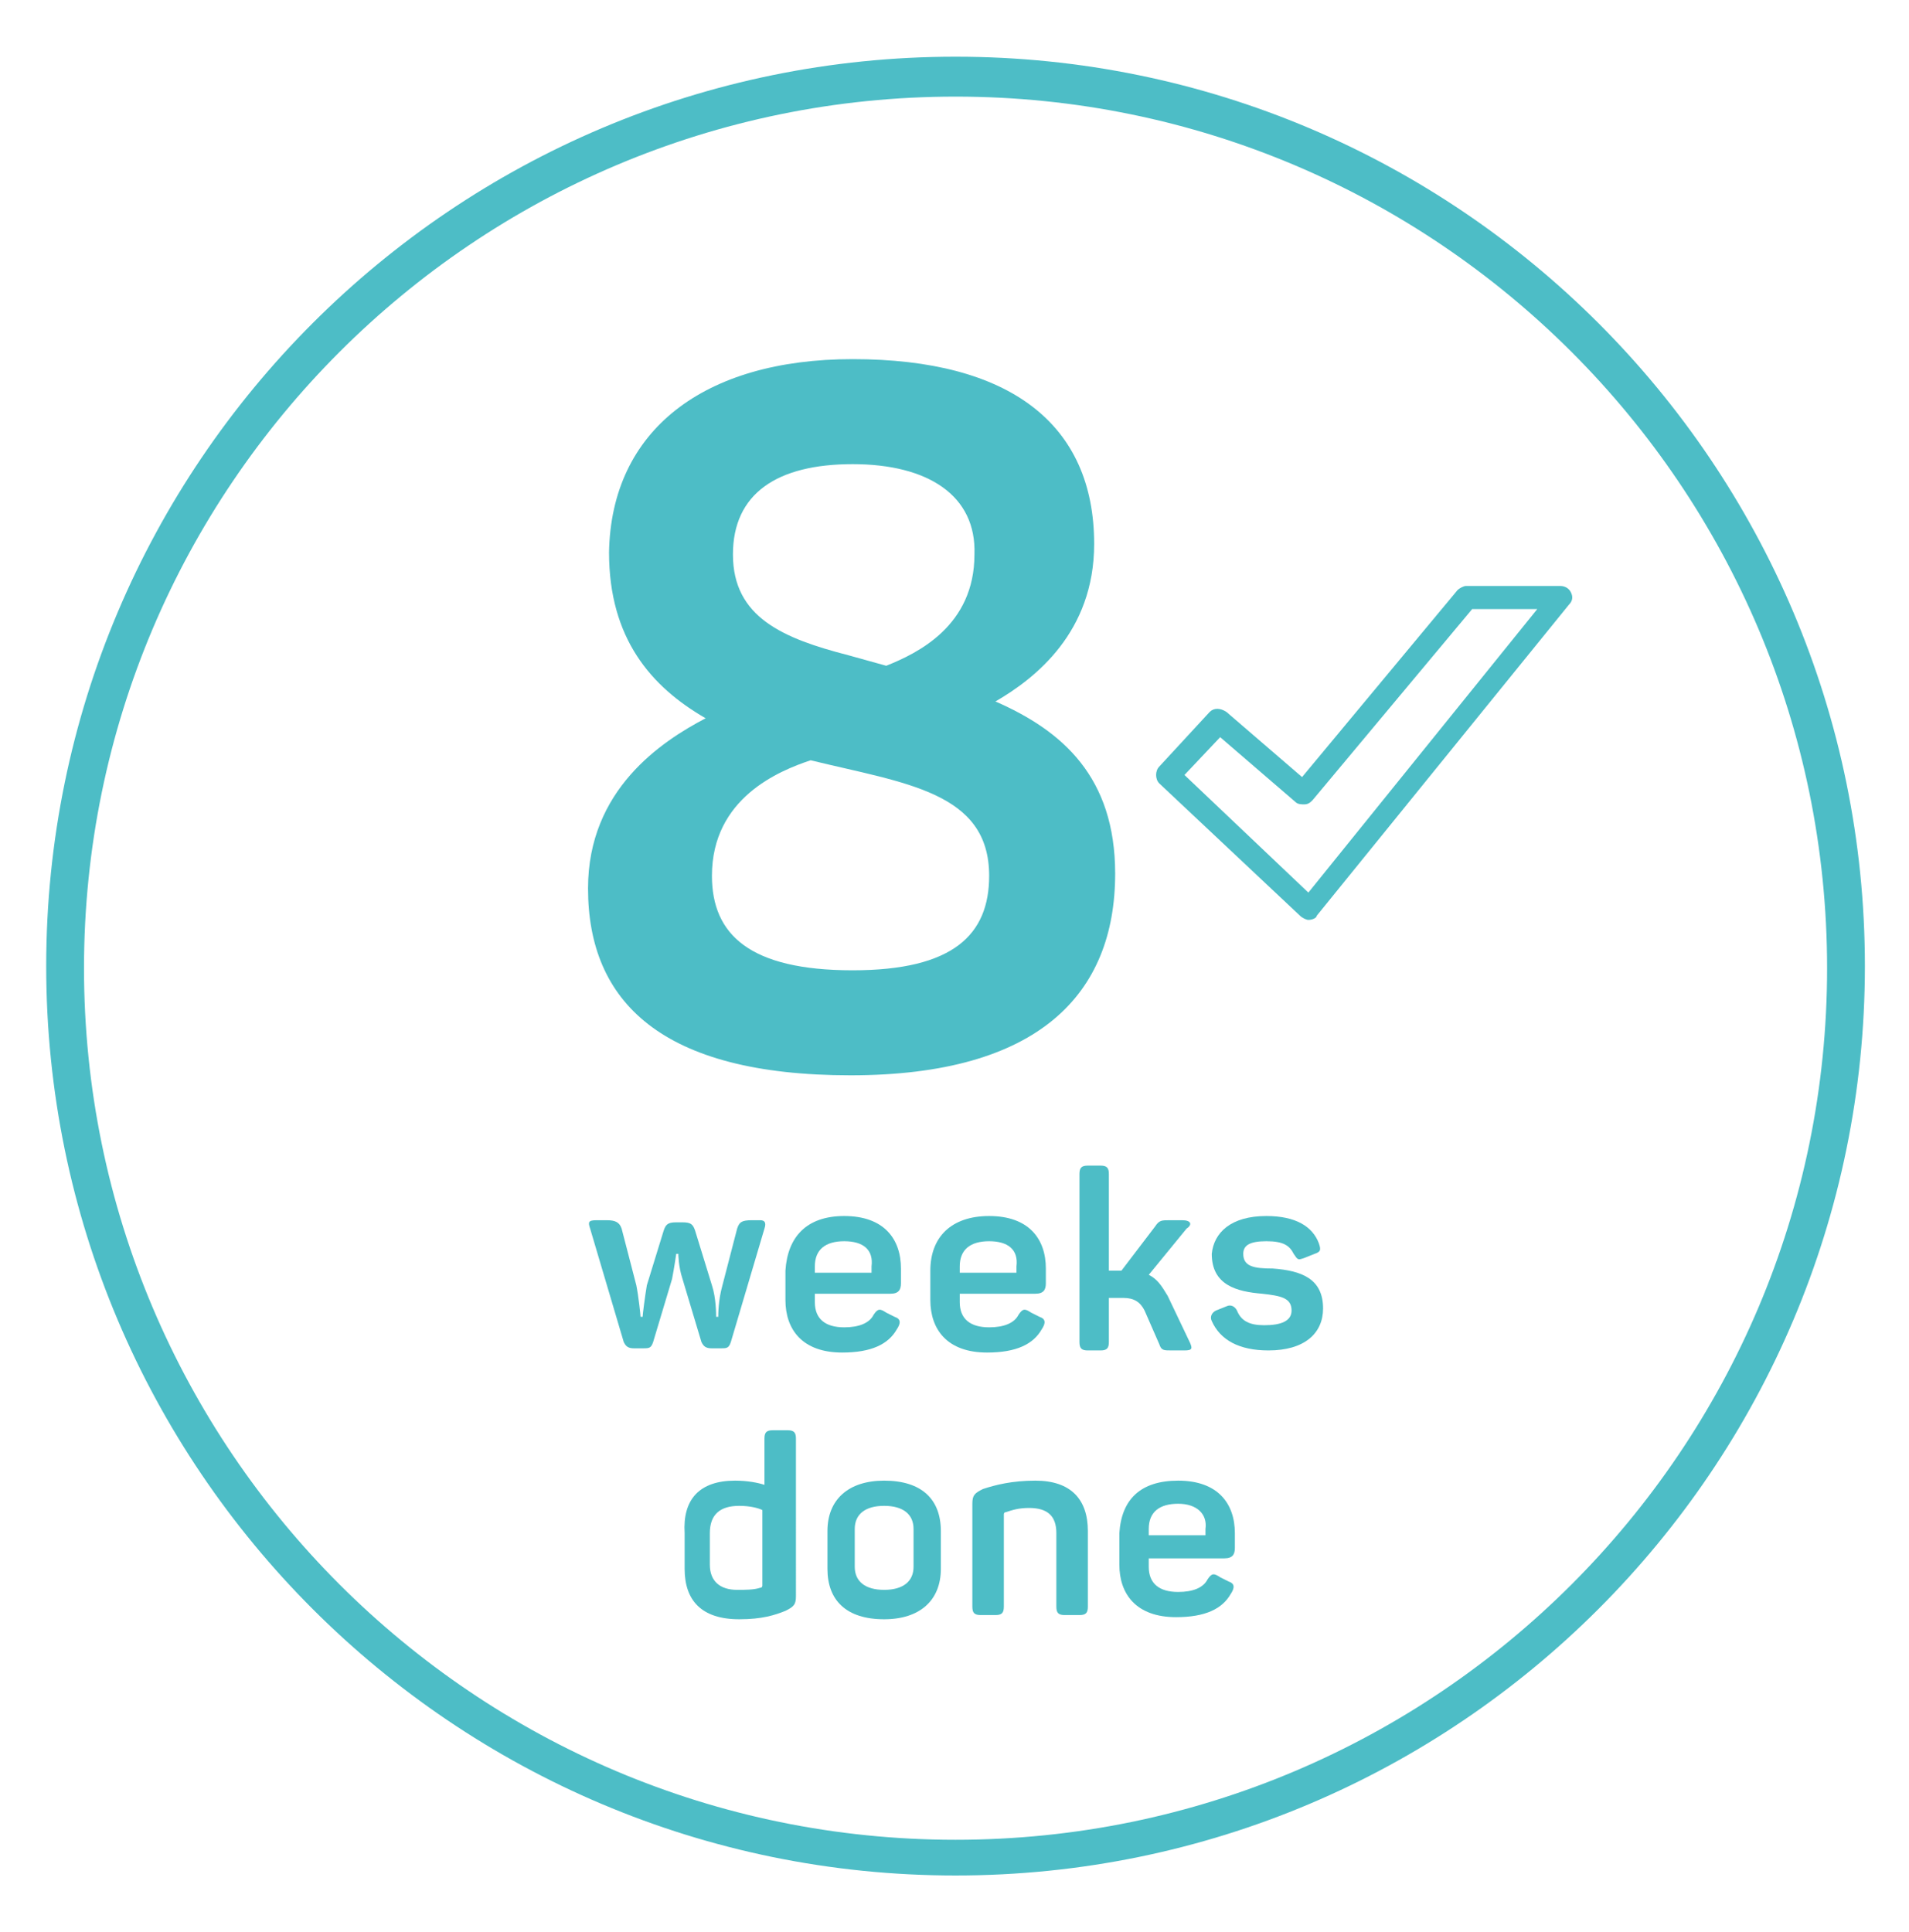 <?xml version="1.0" encoding="utf-8"?>
<!-- Generator: Adobe Illustrator 22.0.1, SVG Export Plug-In . SVG Version: 6.00 Build 0)  -->
<svg version="1.1" id="Layer_1" xmlns="http://www.w3.org/2000/svg" xmlns:xlink="http://www.w3.org/1999/xlink" x="0px" y="0px"
	 viewBox="0 0 90.9 92" style="enable-background:new 0 0 90.9 92;" xml:space="preserve">
<style type="text/css">
	.st0{fill:#4DBDC6;}
</style>
<g>
	<g>
		<path class="st0" d="M36.4,58.5l-1.6,5.4c-0.1,0.3-0.2,0.3-0.5,0.3h-0.4c-0.3,0-0.4-0.1-0.5-0.3l-0.9-3c-0.2-0.6-0.2-1.2-0.2-1.2
			h-0.1c0,0-0.1,0.7-0.2,1.2l-0.9,3c-0.1,0.3-0.2,0.3-0.5,0.3h-0.4c-0.3,0-0.4-0.1-0.5-0.3l-1.6-5.4c-0.1-0.3-0.1-0.4,0.3-0.4h0.5
			c0.4,0,0.6,0.1,0.7,0.4l0.7,2.7c0.1,0.5,0.2,1.4,0.2,1.5h0.1c0-0.1,0.1-0.9,0.2-1.5l0.8-2.6c0.1-0.3,0.2-0.4,0.6-0.4h0.3
			c0.4,0,0.5,0.1,0.6,0.4l0.8,2.6c0.2,0.6,0.2,1.4,0.2,1.5h0.1c0-0.1,0-0.8,0.2-1.5l0.7-2.7c0.1-0.3,0.2-0.4,0.7-0.4h0.4
			C36.4,58.1,36.5,58.2,36.4,58.5z"/>
	</g>
	<g>
		<path class="st0" d="M40.2,57.9c1.9,0,2.7,1.1,2.7,2.5v0.7c0,0.3-0.1,0.5-0.5,0.5h-3.6V62c0,0.8,0.5,1.2,1.4,1.2
			c0.7,0,1.2-0.2,1.4-0.6c0.2-0.3,0.3-0.3,0.6-0.1l0.4,0.2c0.3,0.1,0.3,0.3,0.1,0.6c-0.4,0.7-1.2,1.1-2.6,1.1
			c-1.9,0-2.7-1.1-2.7-2.5v-1.4C37.5,58.9,38.4,57.9,40.2,57.9z M40.2,59.1c-0.9,0-1.4,0.4-1.4,1.2v0.3h2.7v-0.3
			C41.6,59.5,41.1,59.1,40.2,59.1z"/>
	</g>
	<g>
		<path class="st0" d="M47.1,57.9c1.9,0,2.7,1.1,2.7,2.5v0.7c0,0.3-0.1,0.5-0.5,0.5h-3.6V62c0,0.8,0.5,1.2,1.4,1.2
			c0.7,0,1.2-0.2,1.4-0.6c0.2-0.3,0.3-0.3,0.6-0.1l0.4,0.2c0.3,0.1,0.3,0.3,0.1,0.6c-0.4,0.7-1.2,1.1-2.6,1.1
			c-1.9,0-2.7-1.1-2.7-2.5v-1.4C44.3,58.9,45.3,57.9,47.1,57.9z M47.1,59.1c-0.9,0-1.4,0.4-1.4,1.2v0.3h2.7v-0.3
			C48.5,59.5,48,59.1,47.1,59.1z"/>
	</g>
	<g>
		<path class="st0" d="M56.4,64.3h-0.6c-0.4,0-0.5,0-0.6-0.3l-0.7-1.6c-0.2-0.4-0.5-0.6-1-0.6h-0.7v2.1c0,0.3-0.1,0.4-0.4,0.4h-0.6
			c-0.3,0-0.4-0.1-0.4-0.4v-8c0-0.3,0.1-0.4,0.4-0.4h0.6c0.3,0,0.4,0.1,0.4,0.4v4.6h0.5h0.1l1.6-2.1c0.2-0.3,0.3-0.3,0.7-0.3h0.6
			c0.4,0,0.5,0.2,0.2,0.4l-1.8,2.2c0.4,0.2,0.6,0.5,0.9,1l1,2.1C56.8,64.2,56.8,64.3,56.4,64.3z"/>
	</g>
	<g>
		<path class="st0" d="M60.3,57.9c1.4,0,2.2,0.5,2.5,1.3c0.1,0.3,0.1,0.4-0.2,0.5l-0.5,0.2c-0.3,0.1-0.3,0.1-0.5-0.2
			c-0.2-0.4-0.5-0.6-1.3-0.6s-1.1,0.2-1.1,0.6c0,0.6,0.5,0.7,1.4,0.7c1.4,0.1,2.4,0.5,2.4,1.9c0,1.2-0.9,2-2.6,2
			c-1.4,0-2.3-0.5-2.7-1.4c-0.1-0.2,0-0.4,0.2-0.5l0.5-0.2c0.2-0.1,0.4,0,0.5,0.2c0.2,0.5,0.6,0.7,1.3,0.7c0.8,0,1.3-0.2,1.3-0.7
			c0-0.6-0.5-0.7-1.4-0.8c-1.2-0.1-2.4-0.4-2.4-1.9C57.8,58.7,58.6,57.9,60.3,57.9z"/>
	</g>
	<g>
		<path class="st0" d="M35,70.5c0.6,0,1.1,0.1,1.4,0.2v-2.2c0-0.3,0.1-0.4,0.4-0.4h0.7c0.3,0,0.4,0.1,0.4,0.4V76
			c0,0.4-0.1,0.5-0.5,0.7c-0.5,0.2-1.1,0.4-2.2,0.4c-1.8,0-2.6-0.9-2.6-2.4V73C32.5,71.4,33.3,70.5,35,70.5z M35.2,71.7
			c-0.9,0-1.4,0.4-1.4,1.3v1.5c0,0.8,0.5,1.2,1.3,1.2c0.4,0,0.8,0,1.1-0.1c0.1,0,0.1-0.1,0.1-0.1v-3.6
			C36.1,71.8,35.7,71.7,35.2,71.7z"/>
	</g>
	<g>
		<path class="st0" d="M42.1,70.5c1.8,0,2.7,0.9,2.7,2.4v1.8c0,1.5-1,2.4-2.7,2.4c-1.8,0-2.7-0.9-2.7-2.4v-1.8
			C39.4,71.4,40.4,70.5,42.1,70.5z M42.1,71.7c-0.9,0-1.4,0.4-1.4,1.1v1.8c0,0.7,0.5,1.1,1.4,1.1s1.4-0.4,1.4-1.1v-1.8
			C43.5,72.1,43,71.7,42.1,71.7z"/>
	</g>
	<g>
		<path class="st0" d="M49.3,70.5c1.7,0,2.5,0.9,2.5,2.4v3.6c0,0.3-0.1,0.4-0.4,0.4h-0.7c-0.3,0-0.4-0.1-0.4-0.4V73
			c0-0.8-0.4-1.2-1.3-1.2c-0.5,0-0.8,0.1-1.1,0.2c-0.1,0-0.1,0.1-0.1,0.1v4.4c0,0.3-0.1,0.4-0.4,0.4h-0.7c-0.3,0-0.4-0.1-0.4-0.4
			v-4.9c0-0.4,0.1-0.5,0.5-0.7C47.4,70.7,48.2,70.5,49.3,70.5z"/>
	</g>
	<g>
		<path class="st0" d="M56.1,70.5c1.9,0,2.7,1.1,2.7,2.5v0.7c0,0.3-0.1,0.5-0.5,0.5h-3.6v0.4c0,0.8,0.5,1.2,1.4,1.2
			c0.7,0,1.2-0.2,1.4-0.6c0.2-0.3,0.3-0.3,0.6-0.1l0.4,0.2c0.3,0.1,0.3,0.3,0.1,0.6C58.2,76.6,57.4,77,56,77c-1.9,0-2.7-1.1-2.7-2.5
			V73C53.4,71.4,54.3,70.5,56.1,70.5z M56.1,71.6c-0.9,0-1.4,0.4-1.4,1.2v0.3h2.7v-0.3C57.5,72.1,57,71.6,56.1,71.6z"/>
	</g>
</g>
<g>
	<path class="st0" d="M62.3,43.8c-0.1,0-0.3-0.1-0.4-0.2l-6.7-6.3c-0.2-0.2-0.2-0.6,0-0.8l2.4-2.6c0.2-0.2,0.5-0.2,0.8,0L62,37
		l7.4-8.9c0.1-0.1,0.3-0.2,0.4-0.2h4.5c0.2,0,0.4,0.1,0.5,0.3s0.1,0.4-0.1,0.6l-12,14.8C62.7,43.7,62.5,43.8,62.3,43.8L62.3,43.8z
		 M56.4,36.9l5.9,5.6L73.2,29h-3.1l-7.6,9.1c-0.1,0.1-0.2,0.2-0.4,0.2c-0.1,0-0.3,0-0.4-0.1l-3.6-3.1L56.4,36.9z"/>
</g>
<g>
	<g>
		<path class="st0" d="M40.6,17.1c7.5,0,11.5,3.1,11.5,8.8c0,4.2-2.8,6.4-4.7,7.5c3.2,1.4,5.7,3.6,5.7,8.2c0,5.7-3.6,9.6-12.6,9.6
			S28,47.7,28,42.3c0-4.7,3.5-7,5.6-8.1C31,32.7,29,30.4,29,26.3C29.1,20.5,33.5,17.1,40.6,17.1z M38.6,36.2
			c-1.5,0.5-4.7,1.8-4.7,5.5c0,2.8,1.8,4.5,6.7,4.5c4.8,0,6.5-1.7,6.5-4.5C47.1,37.7,43.1,37.3,38.6,36.2z M40.6,22.1
			c-3.6,0-5.7,1.4-5.7,4.3c0,3,2.4,4,5.5,4.8l1.8,0.5c1.5-0.6,4.2-1.9,4.2-5.3C46.5,23.6,44.2,22.1,40.6,22.1z"/>
	</g>
</g>
<g id="Confetti">
</g>
<g id="Sparkler">
</g>
<g>
	<g>
		<path class="st0" d="M45.5,89.3C21.6,89.3,2.2,69.9,2.2,46S21.6,2.7,45.5,2.7c23.9,0,43.3,19.4,43.3,43.3S69.4,89.3,45.5,89.3z
			 M45.5,4.6C22.6,4.6,4,23.2,4,46.1s18.6,41.5,41.5,41.5S87,69,87,46.1S68.4,4.6,45.5,4.6z"/>
	</g>
</g>
<g id="Layer_4">
</g>
</svg>
